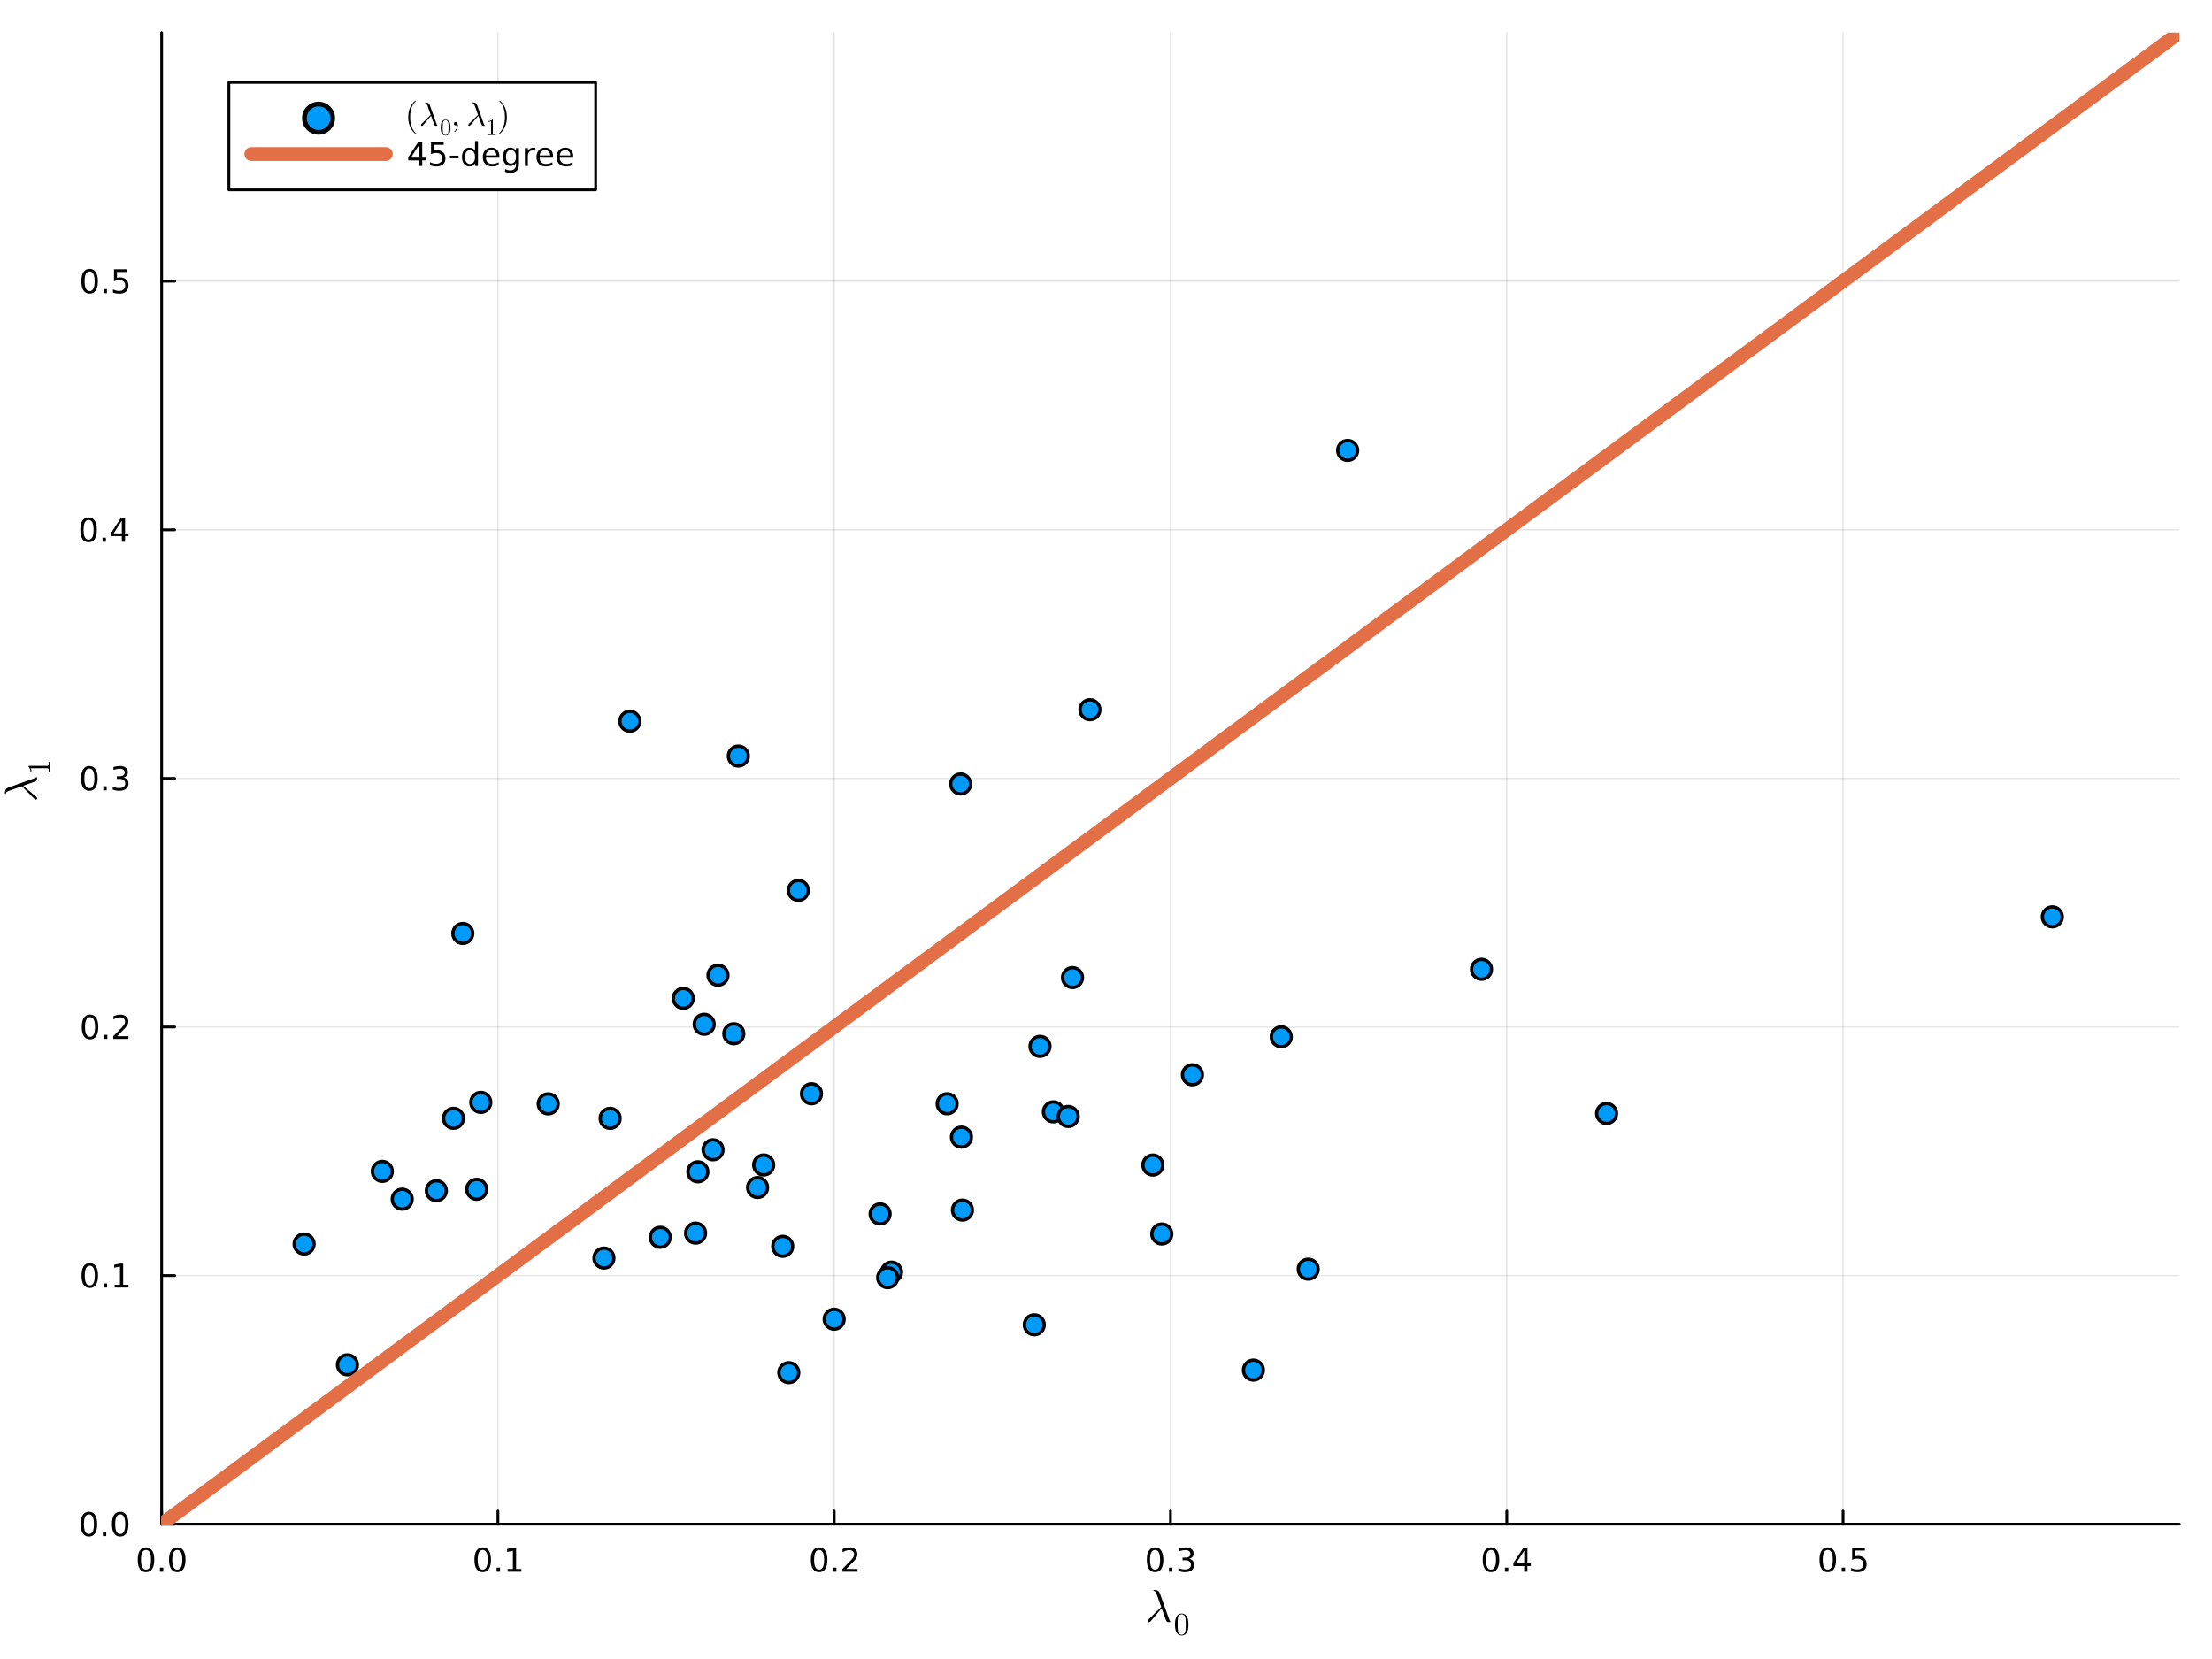 <?xml version="1.0" encoding="utf-8"?>
<svg xmlns="http://www.w3.org/2000/svg" xmlns:xlink="http://www.w3.org/1999/xlink" width="800" height="600" viewBox="0 0 3200 2400">
<rect x="0" y="0" width="3200" height="2400" fill="#333333" stroke="none"/>
<defs>
  <clipPath id="clip500">
    <rect x="0" y="0" width="3200" height="2400"/>
  </clipPath>
</defs>
<path clip-path="url(#clip500)" d="M0 2400 L3200 2400 L3200 0 L0 0  Z" fill="#ffffff" fill-rule="evenodd" fill-opacity="1"/>
<defs>
  <clipPath id="clip501">
    <rect x="640" y="0" width="2241" height="2241"/>
  </clipPath>
</defs>
<path clip-path="url(#clip500)" d="M233.806 2204.92 L3152.76 2204.92 L3152.76 47.244 L233.806 47.244  Z" fill="#ffffff" fill-rule="evenodd" fill-opacity="1"/>
<defs>
  <clipPath id="clip502">
    <rect x="233" y="47" width="2920" height="2159"/>
  </clipPath>
</defs>
<polyline clip-path="url(#clip502)" style="stroke:#000000; stroke-linecap:round; stroke-linejoin:round; stroke-width:2; stroke-opacity:0.1; fill:none" points="233.806,2204.92 233.806,47.244 "/>
<polyline clip-path="url(#clip502)" style="stroke:#000000; stroke-linecap:round; stroke-linejoin:round; stroke-width:2; stroke-opacity:0.1; fill:none" points="720.298,2204.92 720.298,47.244 "/>
<polyline clip-path="url(#clip502)" style="stroke:#000000; stroke-linecap:round; stroke-linejoin:round; stroke-width:2; stroke-opacity:0.1; fill:none" points="1206.79,2204.92 1206.79,47.244 "/>
<polyline clip-path="url(#clip502)" style="stroke:#000000; stroke-linecap:round; stroke-linejoin:round; stroke-width:2; stroke-opacity:0.1; fill:none" points="1693.28,2204.92 1693.28,47.244 "/>
<polyline clip-path="url(#clip502)" style="stroke:#000000; stroke-linecap:round; stroke-linejoin:round; stroke-width:2; stroke-opacity:0.1; fill:none" points="2179.77,2204.92 2179.77,47.244 "/>
<polyline clip-path="url(#clip502)" style="stroke:#000000; stroke-linecap:round; stroke-linejoin:round; stroke-width:2; stroke-opacity:0.1; fill:none" points="2666.26,2204.92 2666.26,47.244 "/>
<polyline clip-path="url(#clip500)" style="stroke:#000000; stroke-linecap:round; stroke-linejoin:round; stroke-width:4; stroke-opacity:1; fill:none" points="233.806,2204.92 3152.76,2204.92 "/>
<polyline clip-path="url(#clip500)" style="stroke:#000000; stroke-linecap:round; stroke-linejoin:round; stroke-width:4; stroke-opacity:1; fill:none" points="233.806,2204.92 233.806,2186.02 "/>
<polyline clip-path="url(#clip500)" style="stroke:#000000; stroke-linecap:round; stroke-linejoin:round; stroke-width:4; stroke-opacity:1; fill:none" points="720.298,2204.92 720.298,2186.02 "/>
<polyline clip-path="url(#clip500)" style="stroke:#000000; stroke-linecap:round; stroke-linejoin:round; stroke-width:4; stroke-opacity:1; fill:none" points="1206.79,2204.92 1206.79,2186.02 "/>
<polyline clip-path="url(#clip500)" style="stroke:#000000; stroke-linecap:round; stroke-linejoin:round; stroke-width:4; stroke-opacity:1; fill:none" points="1693.28,2204.92 1693.28,2186.02 "/>
<polyline clip-path="url(#clip500)" style="stroke:#000000; stroke-linecap:round; stroke-linejoin:round; stroke-width:4; stroke-opacity:1; fill:none" points="2179.77,2204.92 2179.77,2186.02 "/>
<polyline clip-path="url(#clip500)" style="stroke:#000000; stroke-linecap:round; stroke-linejoin:round; stroke-width:4; stroke-opacity:1; fill:none" points="2666.26,2204.92 2666.26,2186.02 "/>
<path clip-path="url(#clip500)" d="M211.191 2242.24 Q207.58 2242.24 205.751 2245.8 Q203.945 2249.34 203.945 2256.47 Q203.945 2263.58 205.751 2267.15 Q207.58 2270.69 211.191 2270.69 Q214.825 2270.69 216.63 2267.15 Q218.459 2263.58 218.459 2256.47 Q218.459 2249.34 216.63 2245.8 Q214.825 2242.24 211.191 2242.24 M211.191 2238.53 Q217.001 2238.53 220.056 2243.14 Q223.135 2247.72 223.135 2256.47 Q223.135 2265.2 220.056 2269.81 Q217.001 2274.39 211.191 2274.39 Q205.38 2274.39 202.302 2269.81 Q199.246 2265.2 199.246 2256.47 Q199.246 2247.72 202.302 2243.14 Q205.38 2238.53 211.191 2238.53 Z" fill="#000000" fill-rule="nonzero" fill-opacity="1" /><path clip-path="url(#clip500)" d="M231.353 2267.84 L236.237 2267.84 L236.237 2273.72 L231.353 2273.72 L231.353 2267.84 Z" fill="#000000" fill-rule="nonzero" fill-opacity="1" /><path clip-path="url(#clip500)" d="M256.422 2242.24 Q252.811 2242.24 250.982 2245.8 Q249.177 2249.34 249.177 2256.47 Q249.177 2263.58 250.982 2267.15 Q252.811 2270.69 256.422 2270.69 Q260.056 2270.69 261.862 2267.15 Q263.69 2263.58 263.69 2256.47 Q263.69 2249.34 261.862 2245.8 Q260.056 2242.24 256.422 2242.24 M256.422 2238.53 Q262.232 2238.53 265.288 2243.14 Q268.366 2247.72 268.366 2256.47 Q268.366 2265.2 265.288 2269.81 Q262.232 2274.39 256.422 2274.39 Q250.612 2274.39 247.533 2269.81 Q244.478 2265.2 244.478 2256.47 Q244.478 2247.72 247.533 2243.14 Q250.612 2238.53 256.422 2238.53 Z" fill="#000000" fill-rule="nonzero" fill-opacity="1" /><path clip-path="url(#clip500)" d="M698.296 2242.24 Q694.685 2242.24 692.856 2245.8 Q691.05 2249.34 691.05 2256.47 Q691.05 2263.58 692.856 2267.15 Q694.685 2270.69 698.296 2270.69 Q701.93 2270.69 703.735 2267.15 Q705.564 2263.58 705.564 2256.47 Q705.564 2249.34 703.735 2245.8 Q701.93 2242.24 698.296 2242.24 M698.296 2238.53 Q704.106 2238.53 707.161 2243.14 Q710.24 2247.72 710.24 2256.47 Q710.24 2265.2 707.161 2269.81 Q704.106 2274.39 698.296 2274.39 Q692.486 2274.39 689.407 2269.81 Q686.351 2265.2 686.351 2256.47 Q686.351 2247.72 689.407 2243.14 Q692.486 2238.53 698.296 2238.53 Z" fill="#000000" fill-rule="nonzero" fill-opacity="1" /><path clip-path="url(#clip500)" d="M718.458 2267.84 L723.342 2267.84 L723.342 2273.72 L718.458 2273.72 L718.458 2267.84 Z" fill="#000000" fill-rule="nonzero" fill-opacity="1" /><path clip-path="url(#clip500)" d="M734.337 2269.78 L741.976 2269.78 L741.976 2243.42 L733.666 2245.09 L733.666 2240.83 L741.93 2239.16 L746.606 2239.16 L746.606 2269.78 L754.244 2269.78 L754.244 2273.72 L734.337 2273.72 L734.337 2269.78 Z" fill="#000000" fill-rule="nonzero" fill-opacity="1" /><path clip-path="url(#clip500)" d="M1184.97 2242.24 Q1181.36 2242.24 1179.53 2245.8 Q1177.73 2249.34 1177.73 2256.47 Q1177.73 2263.58 1179.53 2267.15 Q1181.36 2270.69 1184.97 2270.69 Q1188.61 2270.69 1190.41 2267.15 Q1192.24 2263.58 1192.24 2256.47 Q1192.24 2249.34 1190.41 2245.8 Q1188.61 2242.24 1184.97 2242.24 M1184.97 2238.53 Q1190.78 2238.53 1193.84 2243.14 Q1196.92 2247.72 1196.92 2256.47 Q1196.92 2265.2 1193.84 2269.81 Q1190.78 2274.39 1184.97 2274.39 Q1179.16 2274.39 1176.08 2269.81 Q1173.03 2265.2 1173.03 2256.47 Q1173.03 2247.72 1176.08 2243.14 Q1179.16 2238.53 1184.97 2238.53 Z" fill="#000000" fill-rule="nonzero" fill-opacity="1" /><path clip-path="url(#clip500)" d="M1205.13 2267.84 L1210.02 2267.84 L1210.02 2273.72 L1205.13 2273.72 L1205.13 2267.84 Z" fill="#000000" fill-rule="nonzero" fill-opacity="1" /><path clip-path="url(#clip500)" d="M1224.23 2269.78 L1240.55 2269.78 L1240.55 2273.72 L1218.61 2273.72 L1218.61 2269.78 Q1221.27 2267.03 1225.85 2262.4 Q1230.46 2257.75 1231.64 2256.41 Q1233.88 2253.88 1234.76 2252.15 Q1235.67 2250.39 1235.67 2248.7 Q1235.67 2245.94 1233.72 2244.21 Q1231.8 2242.47 1228.7 2242.47 Q1226.5 2242.47 1224.05 2243.23 Q1221.62 2244 1218.84 2245.55 L1218.84 2240.83 Q1221.66 2239.69 1224.12 2239.11 Q1226.57 2238.53 1228.61 2238.53 Q1233.98 2238.53 1237.17 2241.22 Q1240.37 2243.91 1240.37 2248.4 Q1240.37 2250.53 1239.56 2252.45 Q1238.77 2254.34 1236.66 2256.94 Q1236.08 2257.61 1232.98 2260.83 Q1229.88 2264.02 1224.23 2269.78 Z" fill="#000000" fill-rule="nonzero" fill-opacity="1" /><path clip-path="url(#clip500)" d="M1670.99 2242.24 Q1667.38 2242.24 1665.55 2245.8 Q1663.74 2249.34 1663.74 2256.47 Q1663.74 2263.58 1665.55 2267.15 Q1667.38 2270.69 1670.99 2270.69 Q1674.62 2270.69 1676.43 2267.15 Q1678.26 2263.58 1678.26 2256.47 Q1678.26 2249.34 1676.43 2245.8 Q1674.62 2242.24 1670.99 2242.24 M1670.99 2238.53 Q1676.8 2238.53 1679.86 2243.14 Q1682.93 2247.72 1682.93 2256.47 Q1682.93 2265.2 1679.86 2269.81 Q1676.8 2274.39 1670.99 2274.39 Q1665.18 2274.39 1662.1 2269.81 Q1659.05 2265.2 1659.05 2256.47 Q1659.05 2247.72 1662.1 2243.14 Q1665.18 2238.53 1670.99 2238.53 Z" fill="#000000" fill-rule="nonzero" fill-opacity="1" /><path clip-path="url(#clip500)" d="M1691.15 2267.84 L1696.04 2267.84 L1696.04 2273.72 L1691.15 2273.72 L1691.15 2267.84 Z" fill="#000000" fill-rule="nonzero" fill-opacity="1" /><path clip-path="url(#clip500)" d="M1720.39 2255.09 Q1723.74 2255.8 1725.62 2258.07 Q1727.52 2260.34 1727.52 2263.67 Q1727.52 2268.79 1724 2271.59 Q1720.48 2274.39 1714 2274.39 Q1711.82 2274.39 1709.51 2273.95 Q1707.22 2273.53 1704.76 2272.68 L1704.76 2268.16 Q1706.71 2269.3 1709.02 2269.88 Q1711.34 2270.46 1713.86 2270.46 Q1718.26 2270.46 1720.55 2268.72 Q1722.86 2266.98 1722.86 2263.67 Q1722.86 2260.62 1720.71 2258.91 Q1718.58 2257.17 1714.76 2257.17 L1710.73 2257.17 L1710.73 2253.33 L1714.95 2253.33 Q1718.4 2253.33 1720.23 2251.96 Q1722.05 2250.57 1722.05 2247.98 Q1722.05 2245.32 1720.16 2243.91 Q1718.28 2242.47 1714.76 2242.47 Q1712.84 2242.47 1710.64 2242.89 Q1708.44 2243.3 1705.8 2244.18 L1705.8 2240.02 Q1708.47 2239.28 1710.78 2238.91 Q1713.12 2238.53 1715.18 2238.53 Q1720.5 2238.53 1723.6 2240.97 Q1726.71 2243.37 1726.71 2247.49 Q1726.71 2250.36 1725.06 2252.35 Q1723.42 2254.32 1720.39 2255.09 Z" fill="#000000" fill-rule="nonzero" fill-opacity="1" /><path clip-path="url(#clip500)" d="M2156.91 2242.24 Q2153.3 2242.24 2151.47 2245.8 Q2149.67 2249.34 2149.67 2256.47 Q2149.67 2263.58 2151.47 2267.15 Q2153.3 2270.69 2156.91 2270.69 Q2160.55 2270.69 2162.35 2267.15 Q2164.18 2263.58 2164.18 2256.47 Q2164.18 2249.34 2162.35 2245.8 Q2160.55 2242.24 2156.91 2242.24 M2156.91 2238.53 Q2162.72 2238.53 2165.78 2243.14 Q2168.86 2247.72 2168.86 2256.47 Q2168.86 2265.2 2165.78 2269.81 Q2162.72 2274.39 2156.91 2274.39 Q2151.1 2274.39 2148.03 2269.81 Q2144.97 2265.2 2144.97 2256.47 Q2144.97 2247.72 2148.03 2243.14 Q2151.1 2238.53 2156.91 2238.53 Z" fill="#000000" fill-rule="nonzero" fill-opacity="1" /><path clip-path="url(#clip500)" d="M2177.08 2267.84 L2181.96 2267.84 L2181.96 2273.72 L2177.08 2273.72 L2177.08 2267.84 Z" fill="#000000" fill-rule="nonzero" fill-opacity="1" /><path clip-path="url(#clip500)" d="M2204.99 2243.23 L2193.19 2261.68 L2204.99 2261.68 L2204.99 2243.23 M2203.77 2239.16 L2209.65 2239.16 L2209.65 2261.68 L2214.58 2261.68 L2214.58 2265.57 L2209.65 2265.57 L2209.65 2273.72 L2204.99 2273.72 L2204.99 2265.57 L2189.39 2265.57 L2189.39 2261.06 L2203.77 2239.16 Z" fill="#000000" fill-rule="nonzero" fill-opacity="1" /><path clip-path="url(#clip500)" d="M2644.15 2242.24 Q2640.54 2242.24 2638.71 2245.8 Q2636.9 2249.34 2636.9 2256.47 Q2636.9 2263.58 2638.71 2267.15 Q2640.54 2270.69 2644.15 2270.69 Q2647.78 2270.69 2649.59 2267.15 Q2651.41 2263.58 2651.41 2256.47 Q2651.41 2249.34 2649.59 2245.8 Q2647.78 2242.24 2644.15 2242.24 M2644.15 2238.53 Q2649.96 2238.53 2653.01 2243.14 Q2656.09 2247.72 2656.09 2256.47 Q2656.09 2265.2 2653.01 2269.81 Q2649.96 2274.39 2644.15 2274.39 Q2638.34 2274.39 2635.26 2269.81 Q2632.2 2265.2 2632.2 2256.47 Q2632.2 2247.72 2635.26 2243.14 Q2638.34 2238.53 2644.15 2238.53 Z" fill="#000000" fill-rule="nonzero" fill-opacity="1" /><path clip-path="url(#clip500)" d="M2664.31 2267.84 L2669.19 2267.84 L2669.19 2273.72 L2664.31 2273.72 L2664.31 2267.84 Z" fill="#000000" fill-rule="nonzero" fill-opacity="1" /><path clip-path="url(#clip500)" d="M2679.42 2239.16 L2697.78 2239.16 L2697.78 2243.1 L2683.71 2243.1 L2683.71 2251.57 Q2684.72 2251.22 2685.74 2251.06 Q2686.76 2250.87 2687.78 2250.87 Q2693.57 2250.87 2696.95 2254.04 Q2700.33 2257.22 2700.33 2262.63 Q2700.33 2268.21 2696.85 2271.31 Q2693.38 2274.39 2687.06 2274.39 Q2684.89 2274.39 2682.62 2274.02 Q2680.37 2273.65 2677.97 2272.91 L2677.97 2268.21 Q2680.05 2269.34 2682.27 2269.9 Q2684.49 2270.46 2686.97 2270.46 Q2690.97 2270.46 2693.31 2268.35 Q2695.65 2266.24 2695.65 2262.63 Q2695.65 2259.02 2693.31 2256.91 Q2690.97 2254.81 2686.97 2254.81 Q2685.1 2254.81 2683.22 2255.22 Q2681.37 2255.64 2679.42 2256.52 L2679.42 2239.16 Z" fill="#000000" fill-rule="nonzero" fill-opacity="1" /><path clip-path="url(#clip500)" d="M1693.1 2345.93 Q1693.1 2346.54 1692.39 2346.6 L1690.94 2346.6 Q1689.46 2346.6 1688.82 2346.38 Q1688.17 2346.15 1687.43 2345.12 Q1686.98 2344.48 1685.86 2341.48 Q1684.76 2338.46 1683.15 2333.88 Q1681.57 2329.31 1680.51 2326.6 L1664.63 2345.35 Q1663.54 2346.73 1662.44 2346.73 Q1661.64 2346.73 1661.06 2346.18 Q1660.48 2345.64 1660.48 2344.8 Q1660.48 2344.19 1660.7 2343.83 Q1660.96 2343.48 1661.64 2342.77 L1679.87 2324.7 L1673.46 2306.76 Q1672.23 2303.45 1671.52 2302.61 Q1670.85 2301.77 1669.17 2301.48 Q1668.56 2301.32 1668.56 2300.81 Q1668.56 2300.1 1669.75 2300.1 Q1676.13 2300.1 1677.8 2304.77 L1691.27 2342.29 Q1692.01 2344.45 1692.78 2345.35 Q1693.1 2345.77 1693.1 2345.93 Z" fill="#000000" fill-rule="nonzero" fill-opacity="1" /><path clip-path="url(#clip500)" d="M1699.81 2350.22 Q1699.81 2343.43 1701.52 2339.74 Q1703.91 2334.24 1709.55 2334.24 Q1710.74 2334.24 1711.98 2334.58 Q1713.25 2334.89 1714.82 2336.13 Q1716.42 2337.37 1717.39 2339.4 Q1719.24 2343.32 1719.24 2350.22 Q1719.24 2356.96 1717.53 2360.64 Q1715.03 2366 1709.5 2366 Q1707.43 2366 1705.31 2364.94 Q1703.21 2363.88 1701.88 2361.33 Q1699.81 2357.52 1699.81 2350.22 M1703.64 2349.66 Q1703.64 2356.62 1704.14 2359.4 Q1704.7 2362.39 1706.23 2363.7 Q1707.79 2364.99 1709.5 2364.99 Q1711.35 2364.99 1712.88 2363.61 Q1714.44 2362.21 1714.91 2359.22 Q1715.43 2356.26 1715.41 2349.66 Q1715.41 2343.23 1714.96 2340.66 Q1714.35 2337.66 1712.73 2336.47 Q1711.13 2335.25 1709.5 2335.25 Q1708.89 2335.25 1708.24 2335.43 Q1707.61 2335.61 1706.69 2336.13 Q1705.76 2336.65 1705.04 2337.93 Q1704.34 2339.22 1704 2341.16 Q1703.64 2343.66 1703.64 2349.66 Z" fill="#000000" fill-rule="nonzero" fill-opacity="1" /><polyline clip-path="url(#clip502)" style="stroke:#000000; stroke-linecap:round; stroke-linejoin:round; stroke-width:2; stroke-opacity:0.1; fill:none" points="233.806,2204.92 3152.76,2204.92 "/>
<polyline clip-path="url(#clip502)" style="stroke:#000000; stroke-linecap:round; stroke-linejoin:round; stroke-width:2; stroke-opacity:0.1; fill:none" points="233.806,1845.31 3152.76,1845.31 "/>
<polyline clip-path="url(#clip502)" style="stroke:#000000; stroke-linecap:round; stroke-linejoin:round; stroke-width:2; stroke-opacity:0.1; fill:none" points="233.806,1485.69 3152.76,1485.69 "/>
<polyline clip-path="url(#clip502)" style="stroke:#000000; stroke-linecap:round; stroke-linejoin:round; stroke-width:2; stroke-opacity:0.1; fill:none" points="233.806,1126.08 3152.76,1126.08 "/>
<polyline clip-path="url(#clip502)" style="stroke:#000000; stroke-linecap:round; stroke-linejoin:round; stroke-width:2; stroke-opacity:0.1; fill:none" points="233.806,766.469 3152.76,766.469 "/>
<polyline clip-path="url(#clip502)" style="stroke:#000000; stroke-linecap:round; stroke-linejoin:round; stroke-width:2; stroke-opacity:0.1; fill:none" points="233.806,406.857 3152.76,406.857 "/>
<polyline clip-path="url(#clip500)" style="stroke:#000000; stroke-linecap:round; stroke-linejoin:round; stroke-width:4; stroke-opacity:1; fill:none" points="233.806,2204.92 233.806,47.244 "/>
<polyline clip-path="url(#clip500)" style="stroke:#000000; stroke-linecap:round; stroke-linejoin:round; stroke-width:4; stroke-opacity:1; fill:none" points="233.806,2204.92 252.704,2204.92 "/>
<polyline clip-path="url(#clip500)" style="stroke:#000000; stroke-linecap:round; stroke-linejoin:round; stroke-width:4; stroke-opacity:1; fill:none" points="233.806,1845.31 252.704,1845.31 "/>
<polyline clip-path="url(#clip500)" style="stroke:#000000; stroke-linecap:round; stroke-linejoin:round; stroke-width:4; stroke-opacity:1; fill:none" points="233.806,1485.69 252.704,1485.69 "/>
<polyline clip-path="url(#clip500)" style="stroke:#000000; stroke-linecap:round; stroke-linejoin:round; stroke-width:4; stroke-opacity:1; fill:none" points="233.806,1126.08 252.704,1126.08 "/>
<polyline clip-path="url(#clip500)" style="stroke:#000000; stroke-linecap:round; stroke-linejoin:round; stroke-width:4; stroke-opacity:1; fill:none" points="233.806,766.469 252.704,766.469 "/>
<polyline clip-path="url(#clip500)" style="stroke:#000000; stroke-linecap:round; stroke-linejoin:round; stroke-width:4; stroke-opacity:1; fill:none" points="233.806,406.857 252.704,406.857 "/>
<path clip-path="url(#clip500)" d="M128.631 2190.72 Q125.02 2190.72 123.191 2194.28 Q121.385 2197.82 121.385 2204.95 Q121.385 2212.06 123.191 2215.63 Q125.02 2219.17 128.631 2219.17 Q132.265 2219.17 134.07 2215.63 Q135.899 2212.06 135.899 2204.95 Q135.899 2197.82 134.07 2194.28 Q132.265 2190.72 128.631 2190.72 M128.631 2187.01 Q134.441 2187.01 137.496 2191.62 Q140.575 2196.2 140.575 2204.95 Q140.575 2213.68 137.496 2218.29 Q134.441 2222.87 128.631 2222.87 Q122.82 2222.87 119.742 2218.29 Q116.686 2213.68 116.686 2204.95 Q116.686 2196.2 119.742 2191.62 Q122.82 2187.01 128.631 2187.01 Z" fill="#000000" fill-rule="nonzero" fill-opacity="1" /><path clip-path="url(#clip500)" d="M148.793 2216.32 L153.677 2216.32 L153.677 2222.2 L148.793 2222.2 L148.793 2216.32 Z" fill="#000000" fill-rule="nonzero" fill-opacity="1" /><path clip-path="url(#clip500)" d="M173.862 2190.72 Q170.251 2190.72 168.422 2194.28 Q166.617 2197.82 166.617 2204.95 Q166.617 2212.06 168.422 2215.63 Q170.251 2219.17 173.862 2219.17 Q177.496 2219.17 179.302 2215.63 Q181.13 2212.06 181.13 2204.95 Q181.13 2197.82 179.302 2194.28 Q177.496 2190.72 173.862 2190.72 M173.862 2187.01 Q179.672 2187.01 182.728 2191.62 Q185.806 2196.2 185.806 2204.95 Q185.806 2213.68 182.728 2218.29 Q179.672 2222.87 173.862 2222.87 Q168.052 2222.87 164.973 2218.29 Q161.918 2213.68 161.918 2204.95 Q161.918 2196.2 164.973 2191.62 Q168.052 2187.01 173.862 2187.01 Z" fill="#000000" fill-rule="nonzero" fill-opacity="1" /><path clip-path="url(#clip500)" d="M129.857 1831.11 Q126.246 1831.11 124.418 1834.67 Q122.612 1838.21 122.612 1845.34 Q122.612 1852.45 124.418 1856.01 Q126.246 1859.55 129.857 1859.55 Q133.492 1859.55 135.297 1856.01 Q137.126 1852.45 137.126 1845.34 Q137.126 1838.21 135.297 1834.67 Q133.492 1831.11 129.857 1831.11 M129.857 1827.4 Q135.668 1827.4 138.723 1832.01 Q141.802 1836.59 141.802 1845.34 Q141.802 1854.07 138.723 1858.68 Q135.668 1863.26 129.857 1863.26 Q124.047 1863.26 120.969 1858.68 Q117.913 1854.07 117.913 1845.34 Q117.913 1836.59 120.969 1832.01 Q124.047 1827.4 129.857 1827.4 Z" fill="#000000" fill-rule="nonzero" fill-opacity="1" /><path clip-path="url(#clip500)" d="M150.019 1856.71 L154.904 1856.71 L154.904 1862.59 L150.019 1862.59 L150.019 1856.71 Z" fill="#000000" fill-rule="nonzero" fill-opacity="1" /><path clip-path="url(#clip500)" d="M165.899 1858.65 L173.538 1858.65 L173.538 1832.29 L165.228 1833.95 L165.228 1829.69 L173.492 1828.03 L178.167 1828.03 L178.167 1858.65 L185.806 1858.65 L185.806 1862.59 L165.899 1862.59 L165.899 1858.65 Z" fill="#000000" fill-rule="nonzero" fill-opacity="1" /><path clip-path="url(#clip500)" d="M130.228 1471.49 Q126.617 1471.49 124.788 1475.06 Q122.983 1478.6 122.983 1485.73 Q122.983 1492.84 124.788 1496.4 Q126.617 1499.94 130.228 1499.94 Q133.862 1499.94 135.668 1496.4 Q137.496 1492.84 137.496 1485.73 Q137.496 1478.6 135.668 1475.06 Q133.862 1471.49 130.228 1471.49 M130.228 1467.79 Q136.038 1467.79 139.094 1472.4 Q142.172 1476.98 142.172 1485.73 Q142.172 1494.46 139.094 1499.06 Q136.038 1503.65 130.228 1503.65 Q124.418 1503.65 121.339 1499.06 Q118.283 1494.46 118.283 1485.73 Q118.283 1476.98 121.339 1472.4 Q124.418 1467.79 130.228 1467.79 Z" fill="#000000" fill-rule="nonzero" fill-opacity="1" /><path clip-path="url(#clip500)" d="M150.39 1497.09 L155.274 1497.09 L155.274 1502.97 L150.39 1502.97 L150.39 1497.09 Z" fill="#000000" fill-rule="nonzero" fill-opacity="1" /><path clip-path="url(#clip500)" d="M169.487 1499.04 L185.806 1499.04 L185.806 1502.97 L163.862 1502.97 L163.862 1499.04 Q166.524 1496.28 171.107 1491.66 Q175.714 1487 176.894 1485.66 Q179.14 1483.14 180.019 1481.4 Q180.922 1479.64 180.922 1477.95 Q180.922 1475.2 178.978 1473.46 Q177.056 1471.72 173.954 1471.72 Q171.755 1471.72 169.302 1472.49 Q166.871 1473.25 164.093 1474.8 L164.093 1470.08 Q166.917 1468.95 169.371 1468.37 Q171.825 1467.79 173.862 1467.79 Q179.232 1467.79 182.427 1470.47 Q185.621 1473.16 185.621 1477.65 Q185.621 1479.78 184.811 1481.7 Q184.024 1483.6 181.917 1486.19 Q181.339 1486.86 178.237 1490.08 Q175.135 1493.28 169.487 1499.04 Z" fill="#000000" fill-rule="nonzero" fill-opacity="1" /><path clip-path="url(#clip500)" d="M129.279 1111.88 Q125.668 1111.88 123.839 1115.45 Q122.033 1118.99 122.033 1126.12 Q122.033 1133.22 123.839 1136.79 Q125.668 1140.33 129.279 1140.33 Q132.913 1140.33 134.719 1136.79 Q136.547 1133.22 136.547 1126.12 Q136.547 1118.99 134.719 1115.45 Q132.913 1111.88 129.279 1111.88 M129.279 1108.18 Q135.089 1108.18 138.144 1112.78 Q141.223 1117.37 141.223 1126.12 Q141.223 1134.84 138.144 1139.45 Q135.089 1144.03 129.279 1144.03 Q123.469 1144.03 120.39 1139.45 Q117.334 1134.84 117.334 1126.12 Q117.334 1117.37 120.39 1112.78 Q123.469 1108.18 129.279 1108.18 Z" fill="#000000" fill-rule="nonzero" fill-opacity="1" /><path clip-path="url(#clip500)" d="M149.441 1137.48 L154.325 1137.48 L154.325 1143.36 L149.441 1143.36 L149.441 1137.48 Z" fill="#000000" fill-rule="nonzero" fill-opacity="1" /><path clip-path="url(#clip500)" d="M178.677 1124.73 Q182.033 1125.45 183.908 1127.71 Q185.806 1129.98 185.806 1133.32 Q185.806 1138.43 182.288 1141.23 Q178.769 1144.03 172.288 1144.03 Q170.112 1144.03 167.797 1143.59 Q165.505 1143.18 163.052 1142.32 L163.052 1137.81 Q164.996 1138.94 167.311 1139.52 Q169.626 1140.1 172.149 1140.1 Q176.547 1140.1 178.839 1138.36 Q181.154 1136.63 181.154 1133.32 Q181.154 1130.26 179.001 1128.55 Q176.871 1126.81 173.052 1126.81 L169.024 1126.81 L169.024 1122.97 L173.237 1122.97 Q176.686 1122.97 178.515 1121.6 Q180.343 1120.21 180.343 1117.62 Q180.343 1114.96 178.445 1113.55 Q176.57 1112.11 173.052 1112.11 Q171.13 1112.11 168.931 1112.53 Q166.732 1112.95 164.093 1113.83 L164.093 1109.66 Q166.755 1108.92 169.07 1108.55 Q171.408 1108.18 173.468 1108.18 Q178.792 1108.18 181.894 1110.61 Q184.996 1113.01 184.996 1117.14 Q184.996 1120.01 183.353 1122 Q181.709 1123.96 178.677 1124.73 Z" fill="#000000" fill-rule="nonzero" fill-opacity="1" /><path clip-path="url(#clip500)" d="M128.145 752.268 Q124.533 752.268 122.705 755.833 Q120.899 759.374 120.899 766.504 Q120.899 773.611 122.705 777.175 Q124.533 780.717 128.145 780.717 Q131.779 780.717 133.584 777.175 Q135.413 773.611 135.413 766.504 Q135.413 759.374 133.584 755.833 Q131.779 752.268 128.145 752.268 M128.145 748.564 Q133.955 748.564 137.01 753.171 Q140.089 757.754 140.089 766.504 Q140.089 775.231 137.01 779.837 Q133.955 784.421 128.145 784.421 Q122.334 784.421 119.256 779.837 Q116.2 775.231 116.2 766.504 Q116.2 757.754 119.256 753.171 Q122.334 748.564 128.145 748.564 Z" fill="#000000" fill-rule="nonzero" fill-opacity="1" /><path clip-path="url(#clip500)" d="M148.306 777.87 L153.191 777.87 L153.191 783.749 L148.306 783.749 L148.306 777.87 Z" fill="#000000" fill-rule="nonzero" fill-opacity="1" /><path clip-path="url(#clip500)" d="M176.223 753.263 L164.417 771.712 L176.223 771.712 L176.223 753.263 M174.996 749.189 L180.876 749.189 L180.876 771.712 L185.806 771.712 L185.806 775.601 L180.876 775.601 L180.876 783.749 L176.223 783.749 L176.223 775.601 L160.621 775.601 L160.621 771.087 L174.996 749.189 Z" fill="#000000" fill-rule="nonzero" fill-opacity="1" /><path clip-path="url(#clip500)" d="M129.626 392.655 Q126.015 392.655 124.186 396.22 Q122.381 399.762 122.381 406.891 Q122.381 413.998 124.186 417.563 Q126.015 421.104 129.626 421.104 Q133.26 421.104 135.066 417.563 Q136.894 413.998 136.894 406.891 Q136.894 399.762 135.066 396.22 Q133.26 392.655 129.626 392.655 M129.626 388.952 Q135.436 388.952 138.492 393.558 Q141.57 398.141 141.57 406.891 Q141.57 415.618 138.492 420.225 Q135.436 424.808 129.626 424.808 Q123.816 424.808 120.737 420.225 Q117.682 415.618 117.682 406.891 Q117.682 398.141 120.737 393.558 Q123.816 388.952 129.626 388.952 Z" fill="#000000" fill-rule="nonzero" fill-opacity="1" /><path clip-path="url(#clip500)" d="M149.788 418.257 L154.672 418.257 L154.672 424.137 L149.788 424.137 L149.788 418.257 Z" fill="#000000" fill-rule="nonzero" fill-opacity="1" /><path clip-path="url(#clip500)" d="M164.904 389.577 L183.26 389.577 L183.26 393.512 L169.186 393.512 L169.186 401.984 Q170.204 401.637 171.223 401.475 Q172.242 401.29 173.26 401.29 Q179.047 401.29 182.427 404.461 Q185.806 407.632 185.806 413.049 Q185.806 418.627 182.334 421.729 Q178.862 424.808 172.542 424.808 Q170.367 424.808 168.098 424.438 Q165.853 424.067 163.445 423.327 L163.445 418.627 Q165.529 419.762 167.751 420.317 Q169.973 420.873 172.45 420.873 Q176.454 420.873 178.792 418.766 Q181.13 416.66 181.13 413.049 Q181.13 409.438 178.792 407.331 Q176.454 405.225 172.45 405.225 Q170.575 405.225 168.7 405.641 Q166.848 406.058 164.904 406.938 L164.904 389.577 Z" fill="#000000" fill-rule="nonzero" fill-opacity="1" /><path clip-path="url(#clip500)" d="M52.847 1124.18 Q53.459 1124.18 53.523 1124.89 L53.523 1126.34 Q53.523 1127.82 53.298 1128.47 Q53.072 1129.11 52.042 1129.85 Q51.398 1130.3 48.402 1131.43 Q45.375 1132.52 40.802 1134.13 Q36.228 1135.71 33.523 1136.78 L52.267 1152.65 Q53.652 1153.75 53.652 1154.84 Q53.652 1155.65 53.104 1156.23 Q52.557 1156.81 51.719 1156.81 Q51.108 1156.81 50.753 1156.58 Q50.399 1156.32 49.691 1155.65 L31.623 1137.42 L13.684 1143.83 Q10.367 1145.05 9.53 1145.76 Q8.693 1146.44 8.403 1148.11 Q8.242 1148.72 7.726 1148.72 Q7.018 1148.72 7.018 1147.53 Q7.018 1141.16 11.688 1139.48 L49.208 1126.02 Q51.365 1125.28 52.267 1124.5 Q52.686 1124.18 52.847 1124.18 Z" fill="#000000" fill-rule="nonzero" fill-opacity="1" /><path clip-path="url(#clip500)" d="M45.552 1117.48 L44.11 1117.48 Q44.11 1111.93 41.156 1109.07 Q41.156 1108.28 41.337 1108.14 Q41.517 1108.01 42.351 1108.01 L68.254 1108.01 Q69.629 1108.01 70.058 1107.33 Q70.486 1106.65 70.486 1103.7 L70.486 1102.24 L71.906 1102.24 Q71.771 1103.86 71.771 1109.72 Q71.771 1115.58 71.906 1117.18 L70.486 1117.18 L70.486 1115.72 Q70.486 1112.81 70.08 1112.11 Q69.652 1111.41 68.254 1111.41 L44.335 1111.41 Q45.552 1113.82 45.552 1117.48 Z" fill="#000000" fill-rule="nonzero" fill-opacity="1" /><circle clip-path="url(#clip502)" cx="1496.27" cy="1916.51" r="14.4" fill="#009af9" fill-rule="evenodd" fill-opacity="1" stroke="#000000" stroke-opacity="1" stroke-width="4.8"/>
<circle clip-path="url(#clip502)" cx="1289.74" cy="1840.33" r="14.4" fill="#009af9" fill-rule="evenodd" fill-opacity="1" stroke="#000000" stroke-opacity="1" stroke-width="4.8"/>
<circle clip-path="url(#clip502)" cx="2143.21" cy="1402.26" r="14.4" fill="#009af9" fill-rule="evenodd" fill-opacity="1" stroke="#000000" stroke-opacity="1" stroke-width="4.8"/>
<circle clip-path="url(#clip502)" cx="1132.35" cy="1803.01" r="14.4" fill="#009af9" fill-rule="evenodd" fill-opacity="1" stroke="#000000" stroke-opacity="1" stroke-width="4.8"/>
<circle clip-path="url(#clip502)" cx="1680.7" cy="1785.16" r="14.4" fill="#009af9" fill-rule="evenodd" fill-opacity="1" stroke="#000000" stroke-opacity="1" stroke-width="4.8"/>
<circle clip-path="url(#clip502)" cx="1061.56" cy="1495.48" r="14.4" fill="#009af9" fill-rule="evenodd" fill-opacity="1" stroke="#000000" stroke-opacity="1" stroke-width="4.8"/>
<circle clip-path="url(#clip502)" cx="1273.23" cy="1756.14" r="14.4" fill="#009af9" fill-rule="evenodd" fill-opacity="1" stroke="#000000" stroke-opacity="1" stroke-width="4.8"/>
<circle clip-path="url(#clip502)" cx="2968.98" cy="1326.34" r="14.4" fill="#009af9" fill-rule="evenodd" fill-opacity="1" stroke="#000000" stroke-opacity="1" stroke-width="4.8"/>
<circle clip-path="url(#clip502)" cx="1523.89" cy="1608.46" r="14.4" fill="#009af9" fill-rule="evenodd" fill-opacity="1" stroke="#000000" stroke-opacity="1" stroke-width="4.8"/>
<circle clip-path="url(#clip502)" cx="1009.58" cy="1695.18" r="14.4" fill="#009af9" fill-rule="evenodd" fill-opacity="1" stroke="#000000" stroke-opacity="1" stroke-width="4.8"/>
<circle clip-path="url(#clip502)" cx="1392.34" cy="1750.6" r="14.4" fill="#009af9" fill-rule="evenodd" fill-opacity="1" stroke="#000000" stroke-opacity="1" stroke-width="4.8"/>
<circle clip-path="url(#clip502)" cx="955.142" cy="1789.92" r="14.4" fill="#009af9" fill-rule="evenodd" fill-opacity="1" stroke="#000000" stroke-opacity="1" stroke-width="4.8"/>
<circle clip-path="url(#clip502)" cx="911.148" cy="1043.46" r="14.4" fill="#009af9" fill-rule="evenodd" fill-opacity="1" stroke="#000000" stroke-opacity="1" stroke-width="4.8"/>
<circle clip-path="url(#clip502)" cx="1545.37" cy="1615.11" r="14.4" fill="#009af9" fill-rule="evenodd" fill-opacity="1" stroke="#000000" stroke-opacity="1" stroke-width="4.8"/>
<circle clip-path="url(#clip502)" cx="581.836" cy="1734.78" r="14.4" fill="#009af9" fill-rule="evenodd" fill-opacity="1" stroke="#000000" stroke-opacity="1" stroke-width="4.8"/>
<circle clip-path="url(#clip502)" cx="655.983" cy="1617.79" r="14.4" fill="#009af9" fill-rule="evenodd" fill-opacity="1" stroke="#000000" stroke-opacity="1" stroke-width="4.8"/>
<circle clip-path="url(#clip502)" cx="1813.23" cy="1982.05" r="14.4" fill="#009af9" fill-rule="evenodd" fill-opacity="1" stroke="#000000" stroke-opacity="1" stroke-width="4.8"/>
<circle clip-path="url(#clip502)" cx="1667.78" cy="1685.43" r="14.4" fill="#009af9" fill-rule="evenodd" fill-opacity="1" stroke="#000000" stroke-opacity="1" stroke-width="4.8"/>
<circle clip-path="url(#clip502)" cx="1551.57" cy="1414.21" r="14.4" fill="#009af9" fill-rule="evenodd" fill-opacity="1" stroke="#000000" stroke-opacity="1" stroke-width="4.8"/>
<circle clip-path="url(#clip502)" cx="1173.96" cy="1582.3" r="14.4" fill="#009af9" fill-rule="evenodd" fill-opacity="1" stroke="#000000" stroke-opacity="1" stroke-width="4.8"/>
<circle clip-path="url(#clip502)" cx="669.526" cy="1350.36" r="14.4" fill="#009af9" fill-rule="evenodd" fill-opacity="1" stroke="#000000" stroke-opacity="1" stroke-width="4.8"/>
<circle clip-path="url(#clip502)" cx="1389.69" cy="1134.15" r="14.4" fill="#009af9" fill-rule="evenodd" fill-opacity="1" stroke="#000000" stroke-opacity="1" stroke-width="4.8"/>
<circle clip-path="url(#clip502)" cx="873.688" cy="1819.98" r="14.4" fill="#009af9" fill-rule="evenodd" fill-opacity="1" stroke="#000000" stroke-opacity="1" stroke-width="4.8"/>
<circle clip-path="url(#clip502)" cx="1006.26" cy="1783.9" r="14.4" fill="#009af9" fill-rule="evenodd" fill-opacity="1" stroke="#000000" stroke-opacity="1" stroke-width="4.8"/>
<circle clip-path="url(#clip502)" cx="553.082" cy="1694.56" r="14.4" fill="#009af9" fill-rule="evenodd" fill-opacity="1" stroke="#000000" stroke-opacity="1" stroke-width="4.8"/>
<circle clip-path="url(#clip502)" cx="502.604" cy="1974.44" r="14.4" fill="#009af9" fill-rule="evenodd" fill-opacity="1" stroke="#000000" stroke-opacity="1" stroke-width="4.8"/>
<circle clip-path="url(#clip502)" cx="1018.72" cy="1481.78" r="14.4" fill="#009af9" fill-rule="evenodd" fill-opacity="1" stroke="#000000" stroke-opacity="1" stroke-width="4.8"/>
<circle clip-path="url(#clip502)" cx="1038.66" cy="1410.8" r="14.4" fill="#009af9" fill-rule="evenodd" fill-opacity="1" stroke="#000000" stroke-opacity="1" stroke-width="4.8"/>
<circle clip-path="url(#clip502)" cx="1370.2" cy="1596.77" r="14.4" fill="#009af9" fill-rule="evenodd" fill-opacity="1" stroke="#000000" stroke-opacity="1" stroke-width="4.8"/>
<circle clip-path="url(#clip502)" cx="882.646" cy="1617.86" r="14.4" fill="#009af9" fill-rule="evenodd" fill-opacity="1" stroke="#000000" stroke-opacity="1" stroke-width="4.8"/>
<circle clip-path="url(#clip502)" cx="1141.1" cy="1985.77" r="14.4" fill="#009af9" fill-rule="evenodd" fill-opacity="1" stroke="#000000" stroke-opacity="1" stroke-width="4.8"/>
<circle clip-path="url(#clip502)" cx="1104.77" cy="1685.32" r="14.4" fill="#009af9" fill-rule="evenodd" fill-opacity="1" stroke="#000000" stroke-opacity="1" stroke-width="4.8"/>
<circle clip-path="url(#clip502)" cx="689.607" cy="1720.48" r="14.4" fill="#009af9" fill-rule="evenodd" fill-opacity="1" stroke="#000000" stroke-opacity="1" stroke-width="4.8"/>
<circle clip-path="url(#clip502)" cx="1892.52" cy="1836.03" r="14.4" fill="#009af9" fill-rule="evenodd" fill-opacity="1" stroke="#000000" stroke-opacity="1" stroke-width="4.8"/>
<circle clip-path="url(#clip502)" cx="1390.85" cy="1644.99" r="14.4" fill="#009af9" fill-rule="evenodd" fill-opacity="1" stroke="#000000" stroke-opacity="1" stroke-width="4.8"/>
<circle clip-path="url(#clip502)" cx="1095.95" cy="1717.9" r="14.4" fill="#009af9" fill-rule="evenodd" fill-opacity="1" stroke="#000000" stroke-opacity="1" stroke-width="4.8"/>
<circle clip-path="url(#clip502)" cx="1949.56" cy="651.597" r="14.4" fill="#009af9" fill-rule="evenodd" fill-opacity="1" stroke="#000000" stroke-opacity="1" stroke-width="4.8"/>
<circle clip-path="url(#clip502)" cx="695.532" cy="1594.75" r="14.4" fill="#009af9" fill-rule="evenodd" fill-opacity="1" stroke="#000000" stroke-opacity="1" stroke-width="4.8"/>
<circle clip-path="url(#clip502)" cx="2324.18" cy="1610.81" r="14.4" fill="#009af9" fill-rule="evenodd" fill-opacity="1" stroke="#000000" stroke-opacity="1" stroke-width="4.8"/>
<circle clip-path="url(#clip502)" cx="793.069" cy="1596.92" r="14.4" fill="#009af9" fill-rule="evenodd" fill-opacity="1" stroke="#000000" stroke-opacity="1" stroke-width="4.8"/>
<circle clip-path="url(#clip502)" cx="1206.75" cy="1908.43" r="14.4" fill="#009af9" fill-rule="evenodd" fill-opacity="1" stroke="#000000" stroke-opacity="1" stroke-width="4.8"/>
<circle clip-path="url(#clip502)" cx="1154.92" cy="1288.08" r="14.4" fill="#009af9" fill-rule="evenodd" fill-opacity="1" stroke="#000000" stroke-opacity="1" stroke-width="4.8"/>
<circle clip-path="url(#clip502)" cx="439.943" cy="1799.68" r="14.4" fill="#009af9" fill-rule="evenodd" fill-opacity="1" stroke="#000000" stroke-opacity="1" stroke-width="4.8"/>
<circle clip-path="url(#clip502)" cx="1853.55" cy="1499.94" r="14.4" fill="#009af9" fill-rule="evenodd" fill-opacity="1" stroke="#000000" stroke-opacity="1" stroke-width="4.8"/>
<circle clip-path="url(#clip502)" cx="1031.53" cy="1663.32" r="14.4" fill="#009af9" fill-rule="evenodd" fill-opacity="1" stroke="#000000" stroke-opacity="1" stroke-width="4.8"/>
<circle clip-path="url(#clip502)" cx="1576.79" cy="1026.68" r="14.4" fill="#009af9" fill-rule="evenodd" fill-opacity="1" stroke="#000000" stroke-opacity="1" stroke-width="4.8"/>
<circle clip-path="url(#clip502)" cx="1504.52" cy="1513.74" r="14.4" fill="#009af9" fill-rule="evenodd" fill-opacity="1" stroke="#000000" stroke-opacity="1" stroke-width="4.8"/>
<circle clip-path="url(#clip502)" cx="1725.02" cy="1554.86" r="14.4" fill="#009af9" fill-rule="evenodd" fill-opacity="1" stroke="#000000" stroke-opacity="1" stroke-width="4.8"/>
<circle clip-path="url(#clip502)" cx="1068.11" cy="1093.77" r="14.4" fill="#009af9" fill-rule="evenodd" fill-opacity="1" stroke="#000000" stroke-opacity="1" stroke-width="4.8"/>
<circle clip-path="url(#clip502)" cx="988.466" cy="1444.3" r="14.4" fill="#009af9" fill-rule="evenodd" fill-opacity="1" stroke="#000000" stroke-opacity="1" stroke-width="4.8"/>
<circle clip-path="url(#clip502)" cx="1284.16" cy="1848.34" r="14.4" fill="#009af9" fill-rule="evenodd" fill-opacity="1" stroke="#000000" stroke-opacity="1" stroke-width="4.8"/>
<circle clip-path="url(#clip502)" cx="631.231" cy="1722.52" r="14.4" fill="#009af9" fill-rule="evenodd" fill-opacity="1" stroke="#000000" stroke-opacity="1" stroke-width="4.8"/>
<polyline clip-path="url(#clip502)" style="stroke:#e26f46; stroke-linecap:round; stroke-linejoin:round; stroke-width:20; stroke-opacity:1; fill:none" points="233.806,2204.92 236.728,2202.76 239.65,2200.6 242.572,2198.44 245.494,2196.28 248.416,2194.12 251.337,2191.96 254.259,2189.8 257.181,2187.64 260.103,2185.48 263.025,2183.32 265.947,2181.16 268.869,2179 271.791,2176.84 274.712,2174.68 277.634,2172.52 280.556,2170.36 283.478,2168.2 286.4,2166.04 289.322,2163.88 292.244,2161.72 295.166,2159.56 298.087,2157.4 301.009,2155.24 303.931,2153.08 306.853,2150.92 309.775,2148.76 312.697,2146.6 315.619,2144.44 318.541,2142.28 321.462,2140.12 324.384,2137.96 327.306,2135.81 330.228,2133.65 333.15,2131.49 336.072,2129.33 338.994,2127.17 341.916,2125.01 344.837,2122.85 347.759,2120.69 350.681,2118.53 353.603,2116.37 356.525,2114.21 359.447,2112.05 362.369,2109.89 365.29,2107.73 368.212,2105.57 371.134,2103.41 374.056,2101.25 376.978,2099.09 379.9,2096.93 382.822,2094.77 385.744,2092.61 388.665,2090.45 391.587,2088.29 394.509,2086.13 397.431,2083.97 400.353,2081.81 403.275,2079.65 406.197,2077.49 409.119,2075.33 412.04,2073.17 414.962,2071.01 417.884,2068.85 420.806,2066.69 423.728,2064.53 426.65,2062.37 429.572,2060.21 432.494,2058.05 435.415,2055.89 438.337,2053.73 441.259,2051.57 444.181,2049.41 447.103,2047.25 450.025,2045.09 452.947,2042.93 455.869,2040.77 458.79,2038.61 461.712,2036.45 464.634,2034.29 467.556,2032.13 470.478,2029.97 473.4,2027.81 476.322,2025.65 479.243,2023.49 482.165,2021.33 485.087,2019.17 488.009,2017.01 490.931,2014.85 493.853,2012.69 496.775,2010.53 499.697,2008.37 502.618,2006.21 505.54,2004.06 508.462,2001.9 511.384,1999.74 514.306,1997.58 517.228,1995.42 520.15,1993.26 523.072,1991.1 525.993,1988.94 528.915,1986.78 531.837,1984.62 534.759,1982.46 537.681,1980.3 540.603,1978.14 543.525,1975.98 546.447,1973.82 549.368,1971.66 552.29,1969.5 555.212,1967.34 558.134,1965.18 561.056,1963.02 563.978,1960.86 566.9,1958.7 569.821,1956.54 572.743,1954.38 575.665,1952.22 578.587,1950.06 581.509,1947.9 584.431,1945.74 587.353,1943.58 590.275,1941.42 593.196,1939.26 596.118,1937.1 599.04,1934.94 601.962,1932.78 604.884,1930.62 607.806,1928.46 610.728,1926.3 613.65,1924.14 616.571,1921.98 619.493,1919.82 622.415,1917.66 625.337,1915.5 628.259,1913.34 631.181,1911.18 634.103,1909.02 637.025,1906.86 639.946,1904.7 642.868,1902.54 645.79,1900.38 648.712,1898.22 651.634,1896.06 654.556,1893.9 657.478,1891.74 660.4,1889.58 663.321,1887.42 666.243,1885.26 669.165,1883.1 672.087,1880.94 675.009,1878.78 677.931,1876.62 680.853,1874.46 683.774,1872.31 686.696,1870.15 689.618,1867.99 692.54,1865.83 695.462,1863.67 698.384,1861.51 701.306,1859.35 704.228,1857.19 707.149,1855.03 710.071,1852.87 712.993,1850.71 715.915,1848.55 718.837,1846.39 721.759,1844.23 724.681,1842.07 727.603,1839.91 730.524,1837.75 733.446,1835.59 736.368,1833.43 739.29,1831.27 742.212,1829.11 745.134,1826.95 748.056,1824.79 750.978,1822.63 753.899,1820.47 756.821,1818.31 759.743,1816.15 762.665,1813.99 765.587,1811.83 768.509,1809.67 771.431,1807.51 774.352,1805.35 777.274,1803.19 780.196,1801.03 783.118,1798.87 786.04,1796.71 788.962,1794.55 791.884,1792.39 794.806,1790.23 797.727,1788.07 800.649,1785.91 803.571,1783.75 806.493,1781.59 809.415,1779.43 812.337,1777.27 815.259,1775.11 818.181,1772.95 821.102,1770.79 824.024,1768.63 826.946,1766.47 829.868,1764.31 832.79,1762.15 835.712,1759.99 838.634,1757.83 841.556,1755.67 844.477,1753.51 847.399,1751.35 850.321,1749.19 853.243,1747.03 856.165,1744.87 859.087,1742.72 862.009,1740.56 864.931,1738.4 867.852,1736.24 870.774,1734.08 873.696,1731.92 876.618,1729.76 879.54,1727.6 882.462,1725.44 885.384,1723.28 888.305,1721.12 891.227,1718.96 894.149,1716.8 897.071,1714.64 899.993,1712.48 902.915,1710.32 905.837,1708.16 908.759,1706 911.68,1703.84 914.602,1701.68 917.524,1699.52 920.446,1697.36 923.368,1695.2 926.29,1693.04 929.212,1690.88 932.134,1688.72 935.055,1686.56 937.977,1684.4 940.899,1682.24 943.821,1680.08 946.743,1677.92 949.665,1675.76 952.587,1673.6 955.509,1671.44 958.43,1669.28 961.352,1667.12 964.274,1664.96 967.196,1662.8 970.118,1660.64 973.04,1658.48 975.962,1656.32 978.884,1654.16 981.805,1652 984.727,1649.84 987.649,1647.68 990.571,1645.52 993.493,1643.36 996.415,1641.2 999.337,1639.04 1002.26,1636.88 1005.18,1634.72 1008.1,1632.56 1011.02,1630.4 1013.95,1628.24 1016.87,1626.08 1019.79,1623.92 1022.71,1621.76 1025.63,1619.6 1028.56,1617.44 1031.48,1615.28 1034.4,1613.12 1037.32,1610.97 1040.24,1608.81 1043.16,1606.65 1046.09,1604.49 1049.01,1602.33 1051.93,1600.17 1054.85,1598.01 1057.77,1595.85 1060.7,1593.69 1063.62,1591.53 1066.54,1589.37 1069.46,1587.21 1072.38,1585.05 1075.31,1582.89 1078.23,1580.73 1081.15,1578.57 1084.07,1576.41 1086.99,1574.25 1089.91,1572.09 1092.84,1569.93 1095.76,1567.77 1098.68,1565.61 1101.6,1563.45 1104.52,1561.29 1107.45,1559.13 1110.37,1556.97 1113.29,1554.81 1116.21,1552.65 1119.13,1550.49 1122.06,1548.33 1124.98,1546.17 1127.9,1544.01 1130.82,1541.85 1133.74,1539.69 1136.66,1537.53 1139.59,1535.37 1142.51,1533.21 1145.43,1531.05 1148.35,1528.89 1151.27,1526.73 1154.2,1524.57 1157.12,1522.41 1160.04,1520.25 1162.96,1518.09 1165.88,1515.93 1168.81,1513.77 1171.73,1511.61 1174.65,1509.45 1177.57,1507.29 1180.49,1505.13 1183.41,1502.97 1186.34,1500.81 1189.26,1498.65 1192.18,1496.49 1195.1,1494.33 1198.02,1492.17 1200.95,1490.01 1203.87,1487.85 1206.79,1485.69 1209.71,1483.53 1212.63,1481.37 1215.56,1479.22 1218.48,1477.06 1221.4,1474.9 1224.32,1472.74 1227.24,1470.58 1230.16,1468.42 1233.09,1466.26 1236.01,1464.1 1238.93,1461.94 1241.85,1459.78 1244.77,1457.62 1247.7,1455.46 1250.62,1453.3 1253.54,1451.14 1256.46,1448.98 1259.38,1446.82 1262.31,1444.66 1265.23,1442.5 1268.15,1440.34 1271.07,1438.18 1273.99,1436.02 1276.91,1433.86 1279.84,1431.7 1282.76,1429.54 1285.68,1427.38 1288.6,1425.22 1291.52,1423.06 1294.45,1420.9 1297.37,1418.74 1300.29,1416.58 1303.21,1414.42 1306.13,1412.26 1309.05,1410.1 1311.98,1407.94 1314.9,1405.78 1317.82,1403.62 1320.74,1401.46 1323.66,1399.3 1326.59,1397.14 1329.51,1394.98 1332.43,1392.82 1335.35,1390.66 1338.27,1388.5 1341.2,1386.34 1344.12,1384.18 1347.04,1382.02 1349.96,1379.86 1352.88,1377.7 1355.8,1375.54 1358.73,1373.38 1361.65,1371.22 1364.57,1369.06 1367.49,1366.9 1370.41,1364.74 1373.34,1362.58 1376.26,1360.42 1379.18,1358.26 1382.1,1356.1 1385.02,1353.94 1387.95,1351.78 1390.87,1349.62 1393.79,1347.47 1396.71,1345.31 1399.63,1343.15 1402.55,1340.99 1405.48,1338.83 1408.4,1336.67 1411.32,1334.51 1414.24,1332.35 1417.16,1330.19 1420.09,1328.03 1423.01,1325.87 1425.93,1323.71 1428.85,1321.55 1431.77,1319.39 1434.7,1317.23 1437.62,1315.07 1440.54,1312.91 1443.46,1310.75 1446.38,1308.59 1449.3,1306.43 1452.23,1304.27 1455.15,1302.11 1458.07,1299.95 1460.99,1297.79 1463.91,1295.63 1466.84,1293.47 1469.76,1291.31 1472.68,1289.15 1475.6,1286.99 1478.52,1284.83 1481.45,1282.67 1484.37,1280.51 1487.29,1278.35 1490.21,1276.19 1493.13,1274.03 1496.05,1271.87 1498.98,1269.71 1501.9,1267.55 1504.82,1265.39 1507.74,1263.23 1510.66,1261.07 1513.59,1258.91 1516.51,1256.75 1519.43,1254.59 1522.35,1252.43 1525.27,1250.27 1528.2,1248.11 1531.12,1245.95 1534.04,1243.79 1536.96,1241.63 1539.88,1239.47 1542.8,1237.31 1545.73,1235.15 1548.65,1232.99 1551.57,1230.83 1554.49,1228.67 1557.41,1226.51 1560.34,1224.35 1563.26,1222.19 1566.18,1220.03 1569.1,1217.87 1572.02,1215.72 1574.95,1213.56 1577.87,1211.4 1580.79,1209.24 1583.71,1207.08 1586.63,1204.92 1589.55,1202.76 1592.48,1200.6 1595.4,1198.44 1598.32,1196.28 1601.24,1194.12 1604.16,1191.96 1607.09,1189.8 1610.01,1187.64 1612.93,1185.48 1615.85,1183.32 1618.77,1181.16 1621.7,1179 1624.62,1176.84 1627.54,1174.68 1630.46,1172.52 1633.38,1170.36 1636.3,1168.2 1639.23,1166.04 1642.15,1163.88 1645.07,1161.72 1647.99,1159.56 1650.91,1157.4 1653.84,1155.24 1656.76,1153.08 1659.68,1150.92 1662.6,1148.76 1665.52,1146.6 1668.45,1144.44 1671.37,1142.28 1674.29,1140.12 1677.21,1137.96 1680.13,1135.8 1683.05,1133.64 1685.98,1131.48 1688.9,1129.32 1691.82,1127.16 1694.74,1125 1697.66,1122.84 1700.59,1120.68 1703.51,1118.52 1706.43,1116.36 1709.35,1114.2 1712.27,1112.04 1715.2,1109.88 1718.12,1107.72 1721.04,1105.56 1723.96,1103.4 1726.88,1101.24 1729.8,1099.08 1732.73,1096.92 1735.65,1094.76 1738.57,1092.6 1741.49,1090.44 1744.41,1088.28 1747.34,1086.13 1750.26,1083.97 1753.18,1081.81 1756.1,1079.65 1759.02,1077.49 1761.95,1075.33 1764.87,1073.17 1767.79,1071.01 1770.71,1068.85 1773.63,1066.69 1776.55,1064.53 1779.48,1062.37 1782.4,1060.21 1785.32,1058.05 1788.24,1055.89 1791.16,1053.73 1794.09,1051.57 1797.01,1049.41 1799.93,1047.25 1802.85,1045.09 1805.77,1042.93 1808.7,1040.77 1811.62,1038.61 1814.54,1036.45 1817.46,1034.29 1820.38,1032.13 1823.3,1029.97 1826.23,1027.81 1829.15,1025.65 1832.07,1023.49 1834.99,1021.33 1837.91,1019.17 1840.84,1017.01 1843.76,1014.85 1846.68,1012.69 1849.6,1010.53 1852.52,1008.37 1855.44,1006.21 1858.37,1004.05 1861.29,1001.89 1864.21,999.732 1867.13,997.572 1870.05,995.412 1872.98,993.252 1875.9,991.092 1878.82,988.932 1881.74,986.773 1884.66,984.613 1887.59,982.453 1890.51,980.293 1893.43,978.133 1896.35,975.973 1899.27,973.814 1902.19,971.654 1905.12,969.494 1908.04,967.334 1910.96,965.174 1913.88,963.014 1916.8,960.855 1919.73,958.695 1922.65,956.535 1925.57,954.375 1928.49,952.215 1931.41,950.055 1934.34,947.896 1937.26,945.736 1940.18,943.576 1943.1,941.416 1946.02,939.256 1948.94,937.096 1951.87,934.937 1954.79,932.777 1957.71,930.617 1960.63,928.457 1963.55,926.297 1966.48,924.137 1969.4,921.978 1972.32,919.818 1975.24,917.658 1978.16,915.498 1981.09,913.338 1984.01,911.178 1986.93,909.018 1989.85,906.859 1992.77,904.699 1995.69,902.539 1998.62,900.379 2001.54,898.219 2004.46,896.059 2007.38,893.9 2010.3,891.74 2013.23,889.58 2016.15,887.42 2019.07,885.26 2021.99,883.1 2024.91,880.941 2027.84,878.781 2030.76,876.621 2033.68,874.461 2036.6,872.301 2039.52,870.141 2042.44,867.982 2045.37,865.822 2048.29,863.662 2051.21,861.502 2054.13,859.342 2057.05,857.182 2059.98,855.023 2062.9,852.863 2065.82,850.703 2068.74,848.543 2071.66,846.383 2074.59,844.223 2077.51,842.064 2080.43,839.904 2083.35,837.744 2086.27,835.584 2089.19,833.424 2092.12,831.264 2095.04,829.105 2097.96,826.945 2100.88,824.785 2103.8,822.625 2106.73,820.465 2109.65,818.305 2112.57,816.146 2115.49,813.986 2118.41,811.826 2121.34,809.666 2124.26,807.506 2127.18,805.346 2130.1,803.187 2133.02,801.027 2135.94,798.867 2138.87,796.707 2141.79,794.547 2144.71,792.387 2147.63,790.228 2150.55,788.068 2153.48,785.908 2156.4,783.748 2159.32,781.588 2162.24,779.428 2165.16,777.269 2168.09,775.109 2171.01,772.949 2173.93,770.789 2176.85,768.629 2179.77,766.469 2182.69,764.31 2185.62,762.15 2188.54,759.99 2191.46,757.83 2194.38,755.67 2197.3,753.51 2200.23,751.35 2203.15,749.191 2206.07,747.031 2208.99,744.871 2211.91,742.711 2214.84,740.551 2217.76,738.391 2220.68,736.232 2223.6,734.072 2226.52,731.912 2229.44,729.752 2232.37,727.592 2235.29,725.432 2238.21,723.273 2241.13,721.113 2244.05,718.953 2246.98,716.793 2249.9,714.633 2252.82,712.473 2255.74,710.314 2258.66,708.154 2261.59,705.994 2264.51,703.834 2267.43,701.674 2270.35,699.514 2273.27,697.355 2276.19,695.195 2279.12,693.035 2282.04,690.875 2284.96,688.715 2287.88,686.555 2290.8,684.396 2293.73,682.236 2296.65,680.076 2299.57,677.916 2302.49,675.756 2305.41,673.596 2308.34,671.437 2311.26,669.277 2314.18,667.117 2317.1,664.957 2320.02,662.797 2322.94,660.637 2325.87,658.478 2328.79,656.318 2331.71,654.158 2334.63,651.998 2337.55,649.838 2340.48,647.678 2343.4,645.519 2346.32,643.359 2349.24,641.199 2352.16,639.039 2355.08,636.879 2358.01,634.719 2360.93,632.56 2363.85,630.4 2366.77,628.24 2369.69,626.08 2372.62,623.92 2375.54,621.76 2378.46,619.601 2381.38,617.441 2384.3,615.281 2387.23,613.121 2390.15,610.961 2393.07,608.801 2395.99,606.642 2398.91,604.482 2401.83,602.322 2404.76,600.162 2407.68,598.002 2410.6,595.842 2413.52,593.682 2416.44,591.523 2419.37,589.363 2422.29,587.203 2425.21,585.043 2428.13,582.883 2431.05,580.723 2433.98,578.564 2436.9,576.404 2439.82,574.244 2442.74,572.084 2445.66,569.924 2448.58,567.764 2451.51,565.605 2454.43,563.445 2457.35,561.285 2460.27,559.125 2463.19,556.965 2466.12,554.805 2469.04,552.646 2471.96,550.486 2474.88,548.326 2477.8,546.166 2480.73,544.006 2483.65,541.846 2486.57,539.687 2489.49,537.527 2492.41,535.367 2495.33,533.207 2498.26,531.047 2501.18,528.887 2504.1,526.728 2507.02,524.568 2509.94,522.408 2512.87,520.248 2515.79,518.088 2518.71,515.928 2521.63,513.769 2524.55,511.609 2527.48,509.449 2530.4,507.289 2533.32,505.129 2536.24,502.969 2539.16,500.81 2542.08,498.65 2545.01,496.49 2547.93,494.33 2550.85,492.17 2553.77,490.01 2556.69,487.851 2559.62,485.691 2562.54,483.531 2565.46,481.371 2568.38,479.211 2571.3,477.051 2574.23,474.892 2577.15,472.732 2580.07,470.572 2582.99,468.412 2585.91,466.252 2588.83,464.092 2591.76,461.933 2594.68,459.773 2597.6,457.613 2600.52,455.453 2603.44,453.293 2606.37,451.133 2609.29,448.974 2612.21,446.814 2615.13,444.654 2618.05,442.494 2620.98,440.334 2623.9,438.174 2626.82,436.014 2629.74,433.855 2632.66,431.695 2635.58,429.535 2638.51,427.375 2641.43,425.215 2644.35,423.055 2647.27,420.896 2650.19,418.736 2653.12,416.576 2656.04,414.416 2658.96,412.256 2661.88,410.096 2664.8,407.937 2667.73,405.777 2670.65,403.617 2673.57,401.457 2676.49,399.297 2679.41,397.137 2682.33,394.978 2685.26,392.818 2688.18,390.658 2691.1,388.498 2694.02,386.338 2696.94,384.178 2699.87,382.019 2702.79,379.859 2705.71,377.699 2708.63,375.539 2711.55,373.379 2714.48,371.219 2717.4,369.06 2720.32,366.9 2723.24,364.74 2726.16,362.58 2729.08,360.42 2732.01,358.26 2734.93,356.101 2737.85,353.941 2740.77,351.781 2743.69,349.621 2746.62,347.461 2749.54,345.301 2752.46,343.142 2755.38,340.982 2758.3,338.822 2761.23,336.662 2764.15,334.502 2767.07,332.342 2769.99,330.183 2772.91,328.023 2775.83,325.863 2778.76,323.703 2781.68,321.543 2784.6,319.383 2787.52,317.224 2790.44,315.064 2793.37,312.904 2796.29,310.744 2799.21,308.584 2802.13,306.424 2805.05,304.265 2807.98,302.105 2810.9,299.945 2813.82,297.785 2816.74,295.625 2819.66,293.465 2822.58,291.306 2825.51,289.146 2828.43,286.986 2831.35,284.826 2834.27,282.666 2837.19,280.506 2840.12,278.347 2843.04,276.187 2845.96,274.027 2848.88,271.867 2851.8,269.707 2854.73,267.547 2857.65,265.387 2860.57,263.228 2863.49,261.068 2866.41,258.908 2869.33,256.748 2872.26,254.588 2875.18,252.428 2878.1,250.269 2881.02,248.109 2883.94,245.949 2886.87,243.789 2889.79,241.629 2892.71,239.469 2895.63,237.31 2898.55,235.15 2901.47,232.99 2904.4,230.83 2907.32,228.67 2910.24,226.51 2913.16,224.351 2916.08,222.191 2919.01,220.031 2921.93,217.871 2924.85,215.711 2927.77,213.551 2930.69,211.392 2933.62,209.232 2936.54,207.072 2939.46,204.912 2942.38,202.752 2945.3,200.592 2948.22,198.433 2951.15,196.273 2954.07,194.113 2956.99,191.953 2959.91,189.793 2962.83,187.633 2965.76,185.474 2968.68,183.314 2971.6,181.154 2974.52,178.994 2977.44,176.834 2980.37,174.674 2983.29,172.515 2986.21,170.355 2989.13,168.195 2992.05,166.035 2994.97,163.875 2997.9,161.715 3000.82,159.556 3003.74,157.396 3006.66,155.236 3009.58,153.076 3012.51,150.916 3015.43,148.756 3018.35,146.597 3021.27,144.437 3024.19,142.277 3027.12,140.117 3030.04,137.957 3032.96,135.797 3035.88,133.638 3038.8,131.478 3041.72,129.318 3044.65,127.158 3047.57,124.998 3050.49,122.838 3053.41,120.679 3056.33,118.519 3059.26,116.359 3062.18,114.199 3065.1,112.039 3068.02,109.879 3070.94,107.719 3073.87,105.56 3076.79,103.4 3079.71,101.24 3082.63,99.08 3085.55,96.92 3088.47,94.76 3091.4,92.601 3094.32,90.441 3097.24,88.281 3100.16,86.121 3103.08,83.961 3106.01,81.802 3108.93,79.642 3111.85,77.482 3114.77,75.322 3117.69,73.162 3120.62,71.002 3123.54,68.843 3126.46,66.683 3129.38,64.523 3132.3,62.363 3135.22,60.203 3138.15,58.043 3141.07,55.883 3143.99,53.724 3146.91,51.564 3149.83,49.404 3152.76,47.244 "/>
<path clip-path="url(#clip500)" d="M331.105 274.687 L861.725 274.687 L861.725 119.167 L331.105 119.167  Z" fill="#ffffff" fill-rule="evenodd" fill-opacity="1"/>
<polyline clip-path="url(#clip500)" style="stroke:#000000; stroke-linecap:round; stroke-linejoin:round; stroke-width:4; stroke-opacity:1; fill:none" points="331.105,274.687 861.725,274.687 861.725,119.167 331.105,119.167 331.105,274.687 "/>
<circle clip-path="url(#clip500)" cx="460.836" cy="171.007" r="20.48" fill="#009af9" fill-rule="evenodd" fill-opacity="1" stroke="#000000" stroke-opacity="1" stroke-width="6.827"/>
<path clip-path="url(#clip500)" d="M590.567 169.504 Q590.567 161.4 593.588 154.865 Q594.877 152.125 596.68 149.829 Q598.484 147.534 599.678 146.527 Q600.873 145.52 601.201 145.52 Q601.669 145.52 601.692 145.988 Q601.692 146.222 601.06 146.808 Q593.331 154.678 593.354 169.504 Q593.354 184.377 600.873 191.943 Q601.692 192.763 601.692 193.02 Q601.692 193.489 601.201 193.489 Q600.873 193.489 599.725 192.528 Q598.577 191.568 596.797 189.366 Q595.017 187.165 593.729 184.471 Q590.567 177.936 590.567 169.504 Z" fill="#000000" fill-rule="nonzero" fill-opacity="1" /><path clip-path="url(#clip500)" d="M632.709 181.543 Q632.709 181.988 632.194 182.035 L631.14 182.035 Q630.063 182.035 629.594 181.871 Q629.126 181.707 628.587 180.958 Q628.259 180.489 627.439 178.311 Q626.643 176.109 625.472 172.783 Q624.324 169.457 623.551 167.49 L612.004 181.122 Q611.207 182.129 610.411 182.129 Q609.826 182.129 609.404 181.731 Q608.982 181.332 608.982 180.723 Q608.982 180.278 609.146 180.021 Q609.334 179.763 609.826 179.248 L623.083 166.108 L618.422 153.062 Q617.531 150.649 617.016 150.04 Q616.524 149.431 615.306 149.22 Q614.861 149.103 614.861 148.728 Q614.861 148.213 615.728 148.213 Q620.366 148.213 621.584 151.609 L631.374 178.897 Q631.913 180.466 632.475 181.122 Q632.709 181.426 632.709 181.543 Z" fill="#000000" fill-rule="nonzero" fill-opacity="1" /><path clip-path="url(#clip500)" d="M637.581 184.673 Q637.581 179.738 638.828 177.049 Q640.565 173.049 644.664 173.049 Q645.533 173.049 646.435 173.295 Q647.353 173.524 648.501 174.426 Q649.665 175.328 650.37 176.804 Q651.715 179.656 651.715 184.673 Q651.715 189.576 650.469 192.248 Q648.649 196.15 644.632 196.15 Q643.123 196.15 641.582 195.38 Q640.057 194.609 639.09 192.757 Q637.581 189.986 637.581 184.673 M640.369 184.264 Q640.369 189.33 640.729 191.347 Q641.139 193.527 642.254 194.478 Q643.386 195.413 644.632 195.413 Q645.976 195.413 647.091 194.413 Q648.222 193.396 648.567 191.215 Q648.944 189.068 648.927 184.264 Q648.927 179.591 648.599 177.722 Q648.157 175.541 646.976 174.672 Q645.812 173.787 644.632 173.787 Q644.189 173.787 643.713 173.918 Q643.254 174.049 642.582 174.426 Q641.91 174.803 641.385 175.738 Q640.877 176.672 640.631 178.082 Q640.369 179.902 640.369 184.264 Z" fill="#000000" fill-rule="nonzero" fill-opacity="1" /><path clip-path="url(#clip500)" d="M657.366 180.723 Q656.687 179.951 656.687 178.943 Q656.687 177.936 657.343 177.187 Q658.022 176.414 659.24 176.414 Q660.669 176.414 661.488 177.796 Q662.308 179.154 662.308 181.45 Q662.308 183.932 661.301 186.228 Q660.294 188.547 659.31 189.647 Q658.326 190.748 657.928 190.748 Q657.46 190.748 657.46 190.233 Q657.46 190.046 657.788 189.694 Q661.231 185.994 661.254 181.45 Q661.254 180.723 661.161 180.723 L661.043 180.817 Q660.224 181.496 659.24 181.496 Q658.045 181.496 657.366 180.723 Z" fill="#000000" fill-rule="nonzero" fill-opacity="1" /><path clip-path="url(#clip500)" d="M701.169 181.543 Q701.169 181.988 700.654 182.035 L699.6 182.035 Q698.522 182.035 698.054 181.871 Q697.586 181.707 697.047 180.958 Q696.719 180.489 695.899 178.311 Q695.103 176.109 693.932 172.783 Q692.784 169.457 692.011 167.49 L680.464 181.122 Q679.667 182.129 678.871 182.129 Q678.285 182.129 677.864 181.731 Q677.442 181.332 677.442 180.723 Q677.442 180.278 677.606 180.021 Q677.794 179.763 678.285 179.248 L691.543 166.108 L686.882 153.062 Q685.991 150.649 685.476 150.04 Q684.984 149.431 683.766 149.22 Q683.321 149.103 683.321 148.728 Q683.321 148.213 684.188 148.213 Q688.826 148.213 690.044 151.609 L699.834 178.897 Q700.373 180.466 700.935 181.122 Q701.169 181.426 701.169 181.543 Z" fill="#000000" fill-rule="nonzero" fill-opacity="1" /><path clip-path="url(#clip500)" d="M706.041 176.246 L706.041 175.197 Q710.075 175.197 712.157 173.049 Q712.731 173.049 712.829 173.18 Q712.928 173.311 712.928 173.918 L712.928 192.757 Q712.928 193.757 713.42 194.068 Q713.911 194.38 716.059 194.38 L717.125 194.38 L717.125 195.413 Q715.944 195.314 711.682 195.314 Q707.419 195.314 706.255 195.413 L706.255 194.38 L707.32 194.38 Q709.435 194.38 709.944 194.085 Q710.452 193.773 710.452 192.757 L710.452 175.361 Q708.698 176.246 706.041 176.246 Z" fill="#000000" fill-rule="nonzero" fill-opacity="1" /><path clip-path="url(#clip500)" d="M722.128 193.02 Q722.128 192.786 722.737 192.2 Q730.467 184.331 730.467 169.504 Q730.467 154.631 723.042 147.112 Q722.128 146.246 722.128 145.988 Q722.128 145.52 722.597 145.52 Q722.924 145.52 724.072 146.48 Q725.243 147.44 727 149.642 Q728.78 151.844 730.092 154.537 Q733.254 161.072 733.254 169.504 Q733.254 177.608 730.232 184.143 Q728.944 186.884 727.141 189.179 Q725.337 191.474 724.142 192.482 Q722.948 193.489 722.597 193.489 Q722.128 193.489 722.128 193.02 Z" fill="#000000" fill-rule="nonzero" fill-opacity="1" /><polyline clip-path="url(#clip500)" style="stroke:#e26f46; stroke-linecap:round; stroke-linejoin:round; stroke-width:20; stroke-opacity:1; fill:none" points="363.537,222.847 558.134,222.847 "/>
<path clip-path="url(#clip500)" d="M606.169 209.641 L594.363 228.09 L606.169 228.09 L606.169 209.641 M604.942 205.567 L610.821 205.567 L610.821 228.09 L615.752 228.09 L615.752 231.979 L610.821 231.979 L610.821 240.127 L606.169 240.127 L606.169 231.979 L590.567 231.979 L590.567 227.465 L604.942 205.567 Z" fill="#000000" fill-rule="nonzero" fill-opacity="1" /><path clip-path="url(#clip500)" d="M623.53 205.567 L641.886 205.567 L641.886 209.502 L627.812 209.502 L627.812 217.974 Q628.83 217.627 629.849 217.465 Q630.867 217.28 631.886 217.28 Q637.673 217.28 641.053 220.451 Q644.432 223.622 644.432 229.039 Q644.432 234.617 640.96 237.719 Q637.488 240.798 631.168 240.798 Q628.992 240.798 626.724 240.428 Q624.479 240.057 622.071 239.316 L622.071 234.617 Q624.155 235.752 626.377 236.307 Q628.599 236.863 631.076 236.863 Q635.08 236.863 637.418 234.756 Q639.756 232.65 639.756 229.039 Q639.756 225.428 637.418 223.321 Q635.08 221.215 631.076 221.215 Q629.201 221.215 627.326 221.631 Q625.474 222.048 623.53 222.928 L623.53 205.567 Z" fill="#000000" fill-rule="nonzero" fill-opacity="1" /><path clip-path="url(#clip500)" d="M650.891 225.242 L663.367 225.242 L663.367 229.039 L650.891 229.039 L650.891 225.242 Z" fill="#000000" fill-rule="nonzero" fill-opacity="1" /><path clip-path="url(#clip500)" d="M687.21 218.136 L687.21 204.108 L691.469 204.108 L691.469 240.127 L687.21 240.127 L687.21 236.238 Q685.867 238.553 683.807 239.687 Q681.77 240.798 678.9 240.798 Q674.201 240.798 671.238 237.048 Q668.298 233.298 668.298 227.187 Q668.298 221.076 671.238 217.326 Q674.201 213.576 678.9 213.576 Q681.77 213.576 683.807 214.71 Q685.867 215.821 687.21 218.136 M672.696 227.187 Q672.696 231.886 674.617 234.571 Q676.562 237.233 679.941 237.233 Q683.321 237.233 685.265 234.571 Q687.21 231.886 687.21 227.187 Q687.21 222.488 685.265 219.826 Q683.321 217.141 679.941 217.141 Q676.562 217.141 674.617 219.826 Q672.696 222.488 672.696 227.187 Z" fill="#000000" fill-rule="nonzero" fill-opacity="1" /><path clip-path="url(#clip500)" d="M722.418 226.099 L722.418 228.182 L702.835 228.182 Q703.112 232.58 705.474 234.895 Q707.858 237.187 712.094 237.187 Q714.548 237.187 716.839 236.585 Q719.154 235.983 721.423 234.779 L721.423 238.807 Q719.131 239.779 716.724 240.289 Q714.316 240.798 711.839 240.798 Q705.636 240.798 702.001 237.187 Q698.39 233.576 698.39 227.418 Q698.39 221.053 701.816 217.326 Q705.265 213.576 711.099 213.576 Q716.33 213.576 719.362 216.955 Q722.418 220.312 722.418 226.099 M718.159 224.849 Q718.112 221.354 716.191 219.27 Q714.293 217.187 711.145 217.187 Q707.58 217.187 705.427 219.201 Q703.298 221.215 702.974 224.872 L718.159 224.849 Z" fill="#000000" fill-rule="nonzero" fill-opacity="1" /><path clip-path="url(#clip500)" d="M746.469 226.863 Q746.469 222.233 744.547 219.687 Q742.649 217.141 739.2 217.141 Q735.774 217.141 733.853 219.687 Q731.955 222.233 731.955 226.863 Q731.955 231.469 733.853 234.016 Q735.774 236.562 739.2 236.562 Q742.649 236.562 744.547 234.016 Q746.469 231.469 746.469 226.863 M750.728 236.909 Q750.728 243.529 747.788 246.747 Q744.848 249.988 738.784 249.988 Q736.538 249.988 734.547 249.64 Q732.557 249.316 730.682 248.622 L730.682 244.478 Q732.557 245.497 734.385 245.983 Q736.214 246.469 738.112 246.469 Q742.302 246.469 744.385 244.27 Q746.469 242.094 746.469 237.673 L746.469 235.566 Q745.149 237.858 743.089 238.992 Q741.029 240.127 738.159 240.127 Q733.39 240.127 730.473 236.492 Q727.557 232.858 727.557 226.863 Q727.557 220.844 730.473 217.21 Q733.39 213.576 738.159 213.576 Q741.029 213.576 743.089 214.71 Q745.149 215.844 746.469 218.136 L746.469 214.201 L750.728 214.201 L750.728 236.909 Z" fill="#000000" fill-rule="nonzero" fill-opacity="1" /><path clip-path="url(#clip500)" d="M774.524 218.182 Q773.807 217.766 772.95 217.58 Q772.117 217.372 771.098 217.372 Q767.487 217.372 765.543 219.733 Q763.621 222.071 763.621 226.469 L763.621 240.127 L759.339 240.127 L759.339 214.201 L763.621 214.201 L763.621 218.229 Q764.964 215.867 767.117 214.733 Q769.27 213.576 772.348 213.576 Q772.788 213.576 773.32 213.645 Q773.853 213.692 774.501 213.807 L774.524 218.182 Z" fill="#000000" fill-rule="nonzero" fill-opacity="1" /><path clip-path="url(#clip500)" d="M800.126 226.099 L800.126 228.182 L780.543 228.182 Q780.82 232.58 783.181 234.895 Q785.566 237.187 789.802 237.187 Q792.256 237.187 794.547 236.585 Q796.862 235.983 799.13 234.779 L799.13 238.807 Q796.839 239.779 794.431 240.289 Q792.024 240.798 789.547 240.798 Q783.344 240.798 779.709 237.187 Q776.098 233.576 776.098 227.418 Q776.098 221.053 779.524 217.326 Q782.973 213.576 788.806 213.576 Q794.038 213.576 797.07 216.955 Q800.126 220.312 800.126 226.099 M795.867 224.849 Q795.82 221.354 793.899 219.27 Q792.001 217.187 788.853 217.187 Q785.288 217.187 783.135 219.201 Q781.006 221.215 780.681 224.872 L795.867 224.849 Z" fill="#000000" fill-rule="nonzero" fill-opacity="1" /><path clip-path="url(#clip500)" d="M829.292 226.099 L829.292 228.182 L809.709 228.182 Q809.987 232.58 812.348 234.895 Q814.732 237.187 818.968 237.187 Q821.422 237.187 823.714 236.585 Q826.028 235.983 828.297 234.779 L828.297 238.807 Q826.005 239.779 823.598 240.289 Q821.191 240.798 818.714 240.798 Q812.51 240.798 808.876 237.187 Q805.265 233.576 805.265 227.418 Q805.265 221.053 808.691 217.326 Q812.14 213.576 817.973 213.576 Q823.204 213.576 826.237 216.955 Q829.292 220.312 829.292 226.099 M825.033 224.849 Q824.987 221.354 823.066 219.27 Q821.167 217.187 818.019 217.187 Q814.454 217.187 812.302 219.201 Q810.172 221.215 809.848 224.872 L825.033 224.849 Z" fill="#000000" fill-rule="nonzero" fill-opacity="1" /></svg>
